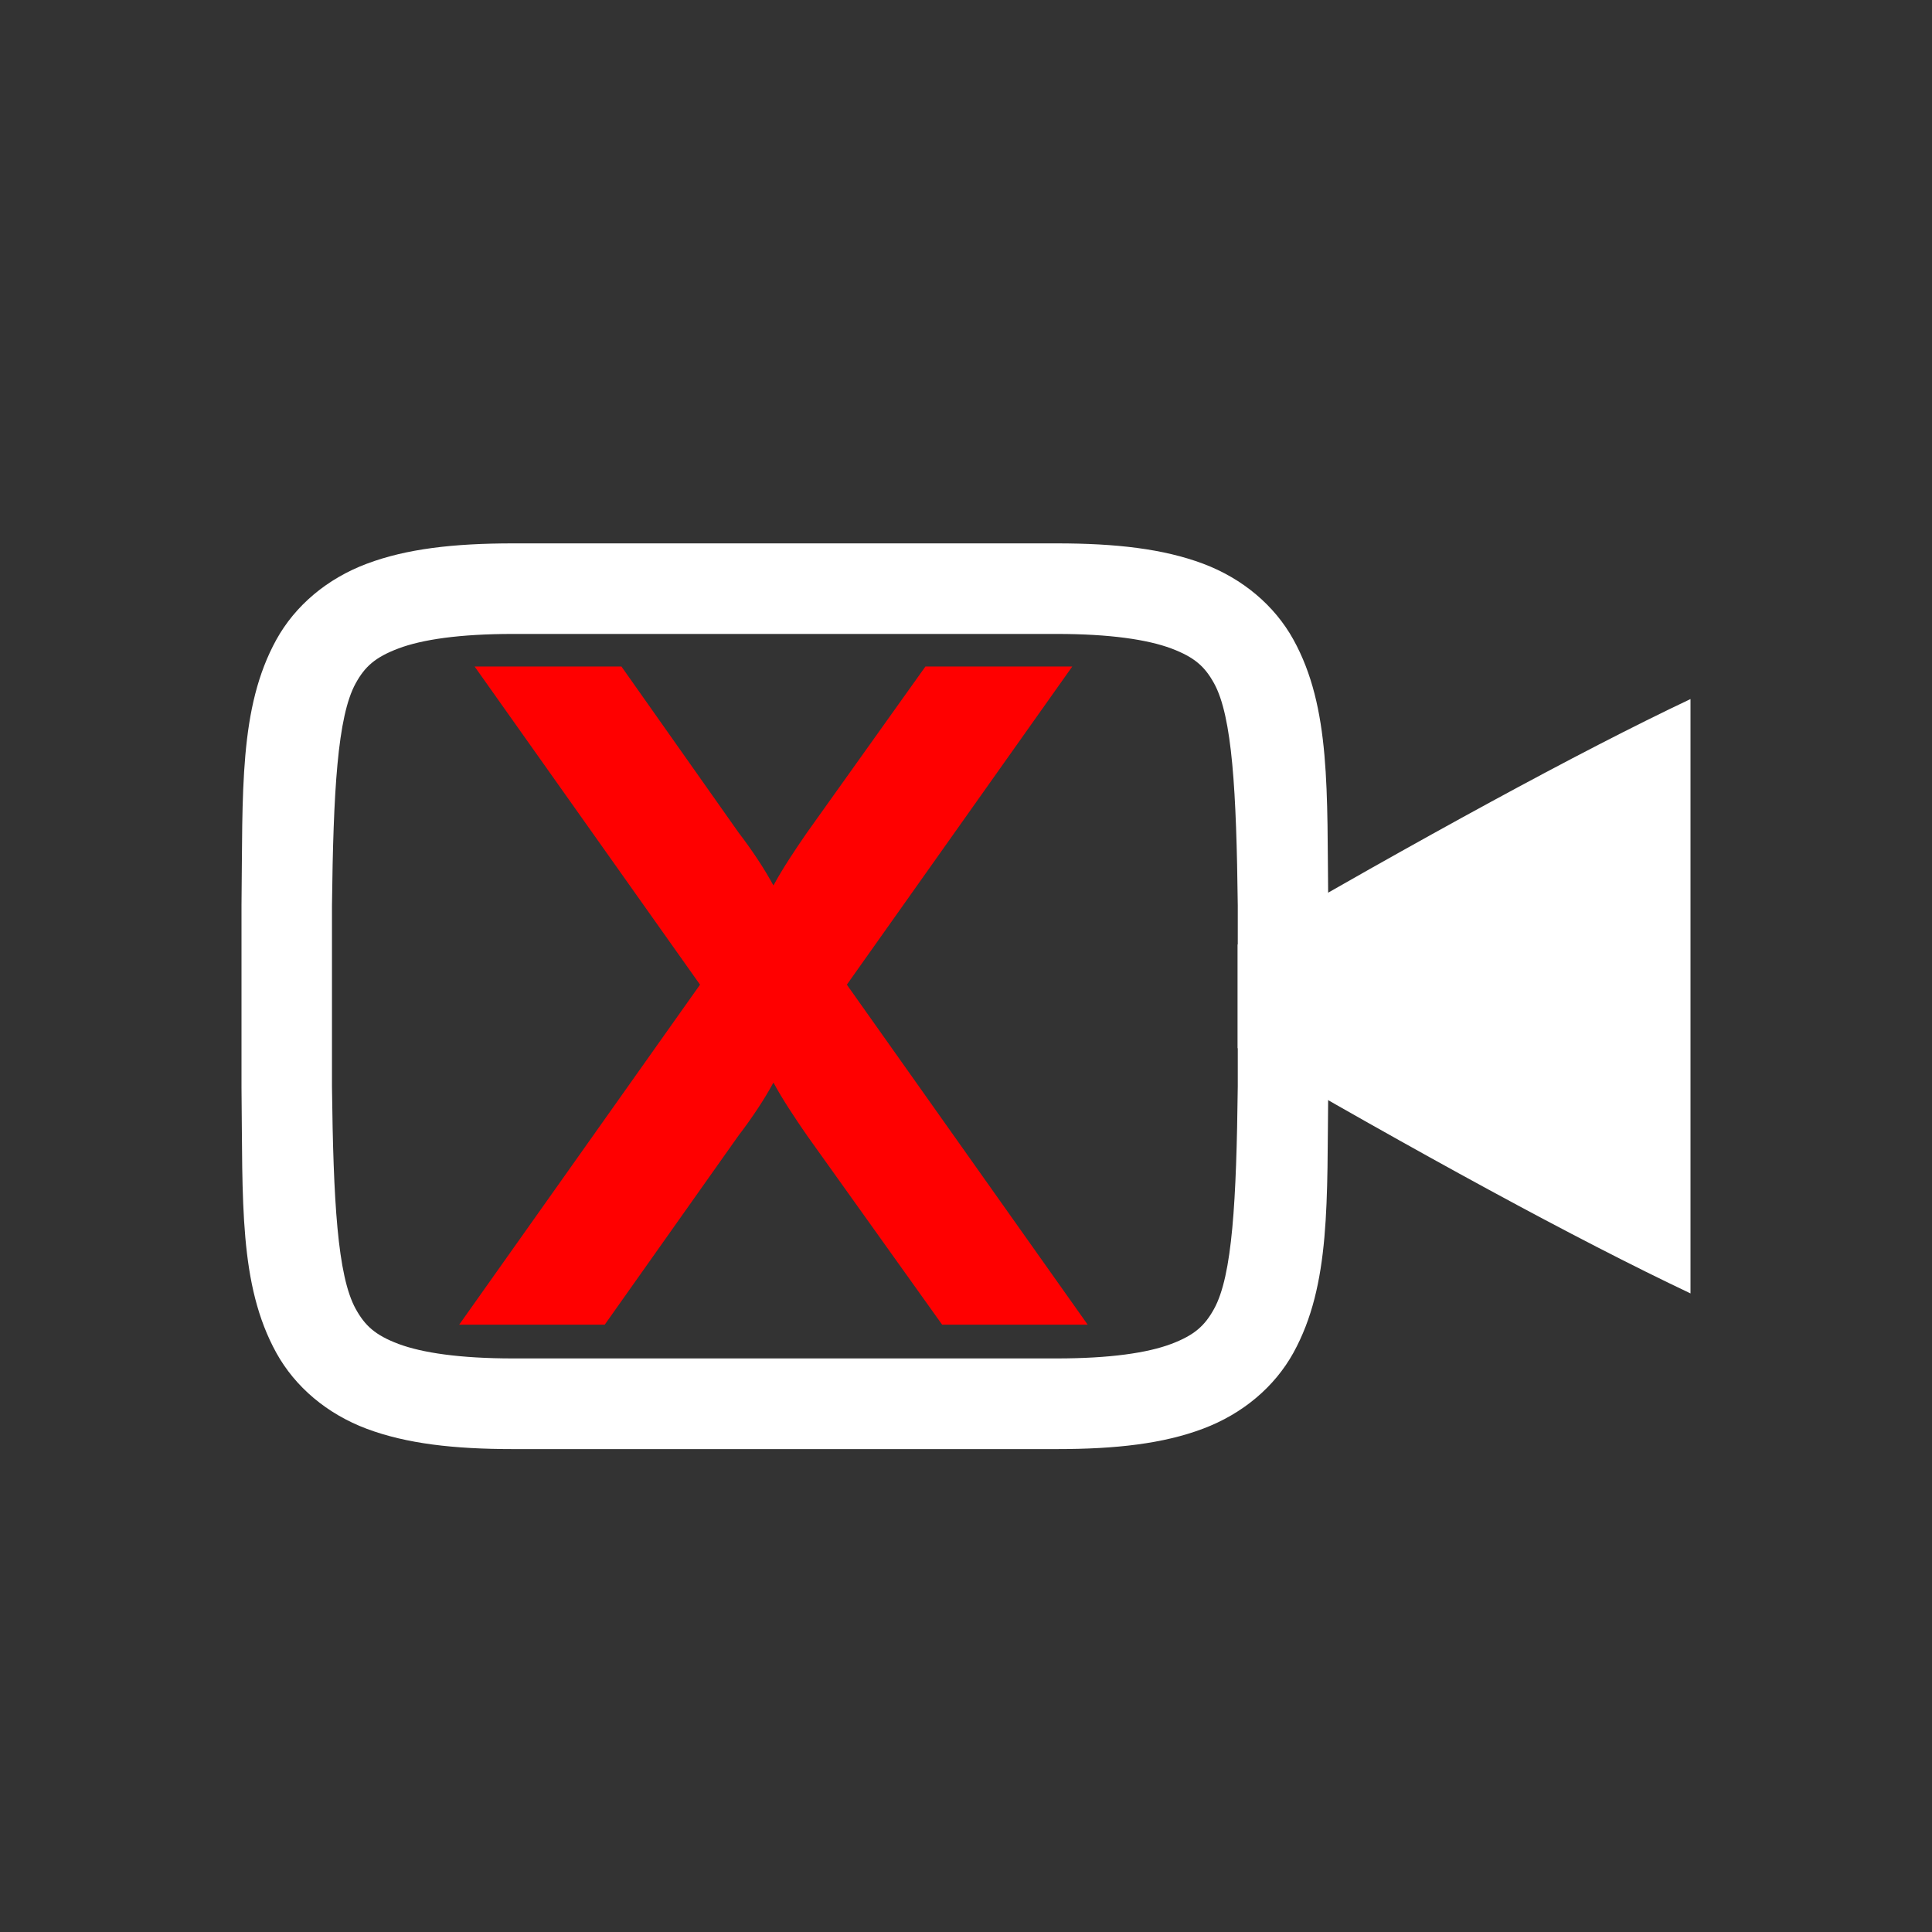 <svg xmlns="http://www.w3.org/2000/svg" width="24" height="24" version="1">
 <rect width="100%" height="100%" fill="#333333" stroke="none"/>
 <defs>
  <style type="text/css">
   .ColorScheme-Text { color:#5c616c; } .ColorScheme-Highlight { color:#5294e2; } .ColorScheme-ButtonBackground { color:#d3dae3; }
  </style>
 </defs>
 <g transform="matrix(1.125,0,0,1.125,-438,-199.125)" style="fill:#ffffff">
  <path d="m395 183c-0.658 0-1.179 0.06-1.617 0.225-0.439 0.165-0.79 0.462-0.998 0.838-0.415 0.753-0.37 1.673-0.385 2.932v4e-3 2.004 4e-3c0.015 1.258-0.031 2.179 0.385 2.932 0.208 0.376 0.559 0.673 0.998 0.838 0.439 0.164 0.96 0.224 1.617 0.224h6c0.658 0 1.179-0.06 1.617-0.225 0.439-0.165 0.79-0.462 0.998-0.838 0.415-0.753 0.37-1.673 0.385-2.932v-4e-3 -2.004-4e-3c-0.015-1.258 0.031-2.179-0.385-2.932-0.208-0.376-0.559-0.673-0.998-0.838-0.439-0.164-0.96-0.224-1.617-0.224zm0 1h6c0.592 0 1.006 0.063 1.266 0.16 0.26 0.098 0.371 0.201 0.473 0.385 0.202 0.366 0.247 1.197 0.262 2.455v1.994c-0.015 1.264-0.059 2.092-0.262 2.459-0.101 0.183-0.213 0.289-0.473 0.387-0.26 0.098-0.673 0.16-1.266 0.16h-6c-0.592 0-1.006-0.063-1.266-0.16-0.26-0.098-0.371-0.203-0.473-0.387-0.202-0.366-0.247-1.195-0.262-2.453v-6e-3 -1.988-0.006c0.015-1.259 0.06-2.089 0.262-2.455 0.101-0.183 0.213-0.287 0.473-0.385 0.26-0.098 0.673-0.16 1.266-0.16z" style="fill:#ffffff"/>
  <path d="m408 184.719c-1.24 0.587-2.981 1.542-5 2.711v1.143c1.993 1.158 3.733 2.109 5 2.709z" style="fill:#ffffff"/>
 </g>
 <g transform="translate(14.642,-5.983)">
  <path d="m-8.938 22.439h1.808l1.664-2.352c0.16-0.208 0.32-0.448 0.432-0.656 0.112 0.208 0.272 0.448 0.416 0.656l1.68 2.352h1.808l-2.992-4.224 2.8-3.952h-1.824l-1.472 2.064c-0.144 0.208-0.304 0.448-0.416 0.656-0.112-0.208-0.272-0.448-0.432-0.656l-1.456-2.064h-1.824l2.8 3.952z" style="fill:#ff0000"/>
 </g>
</svg>
